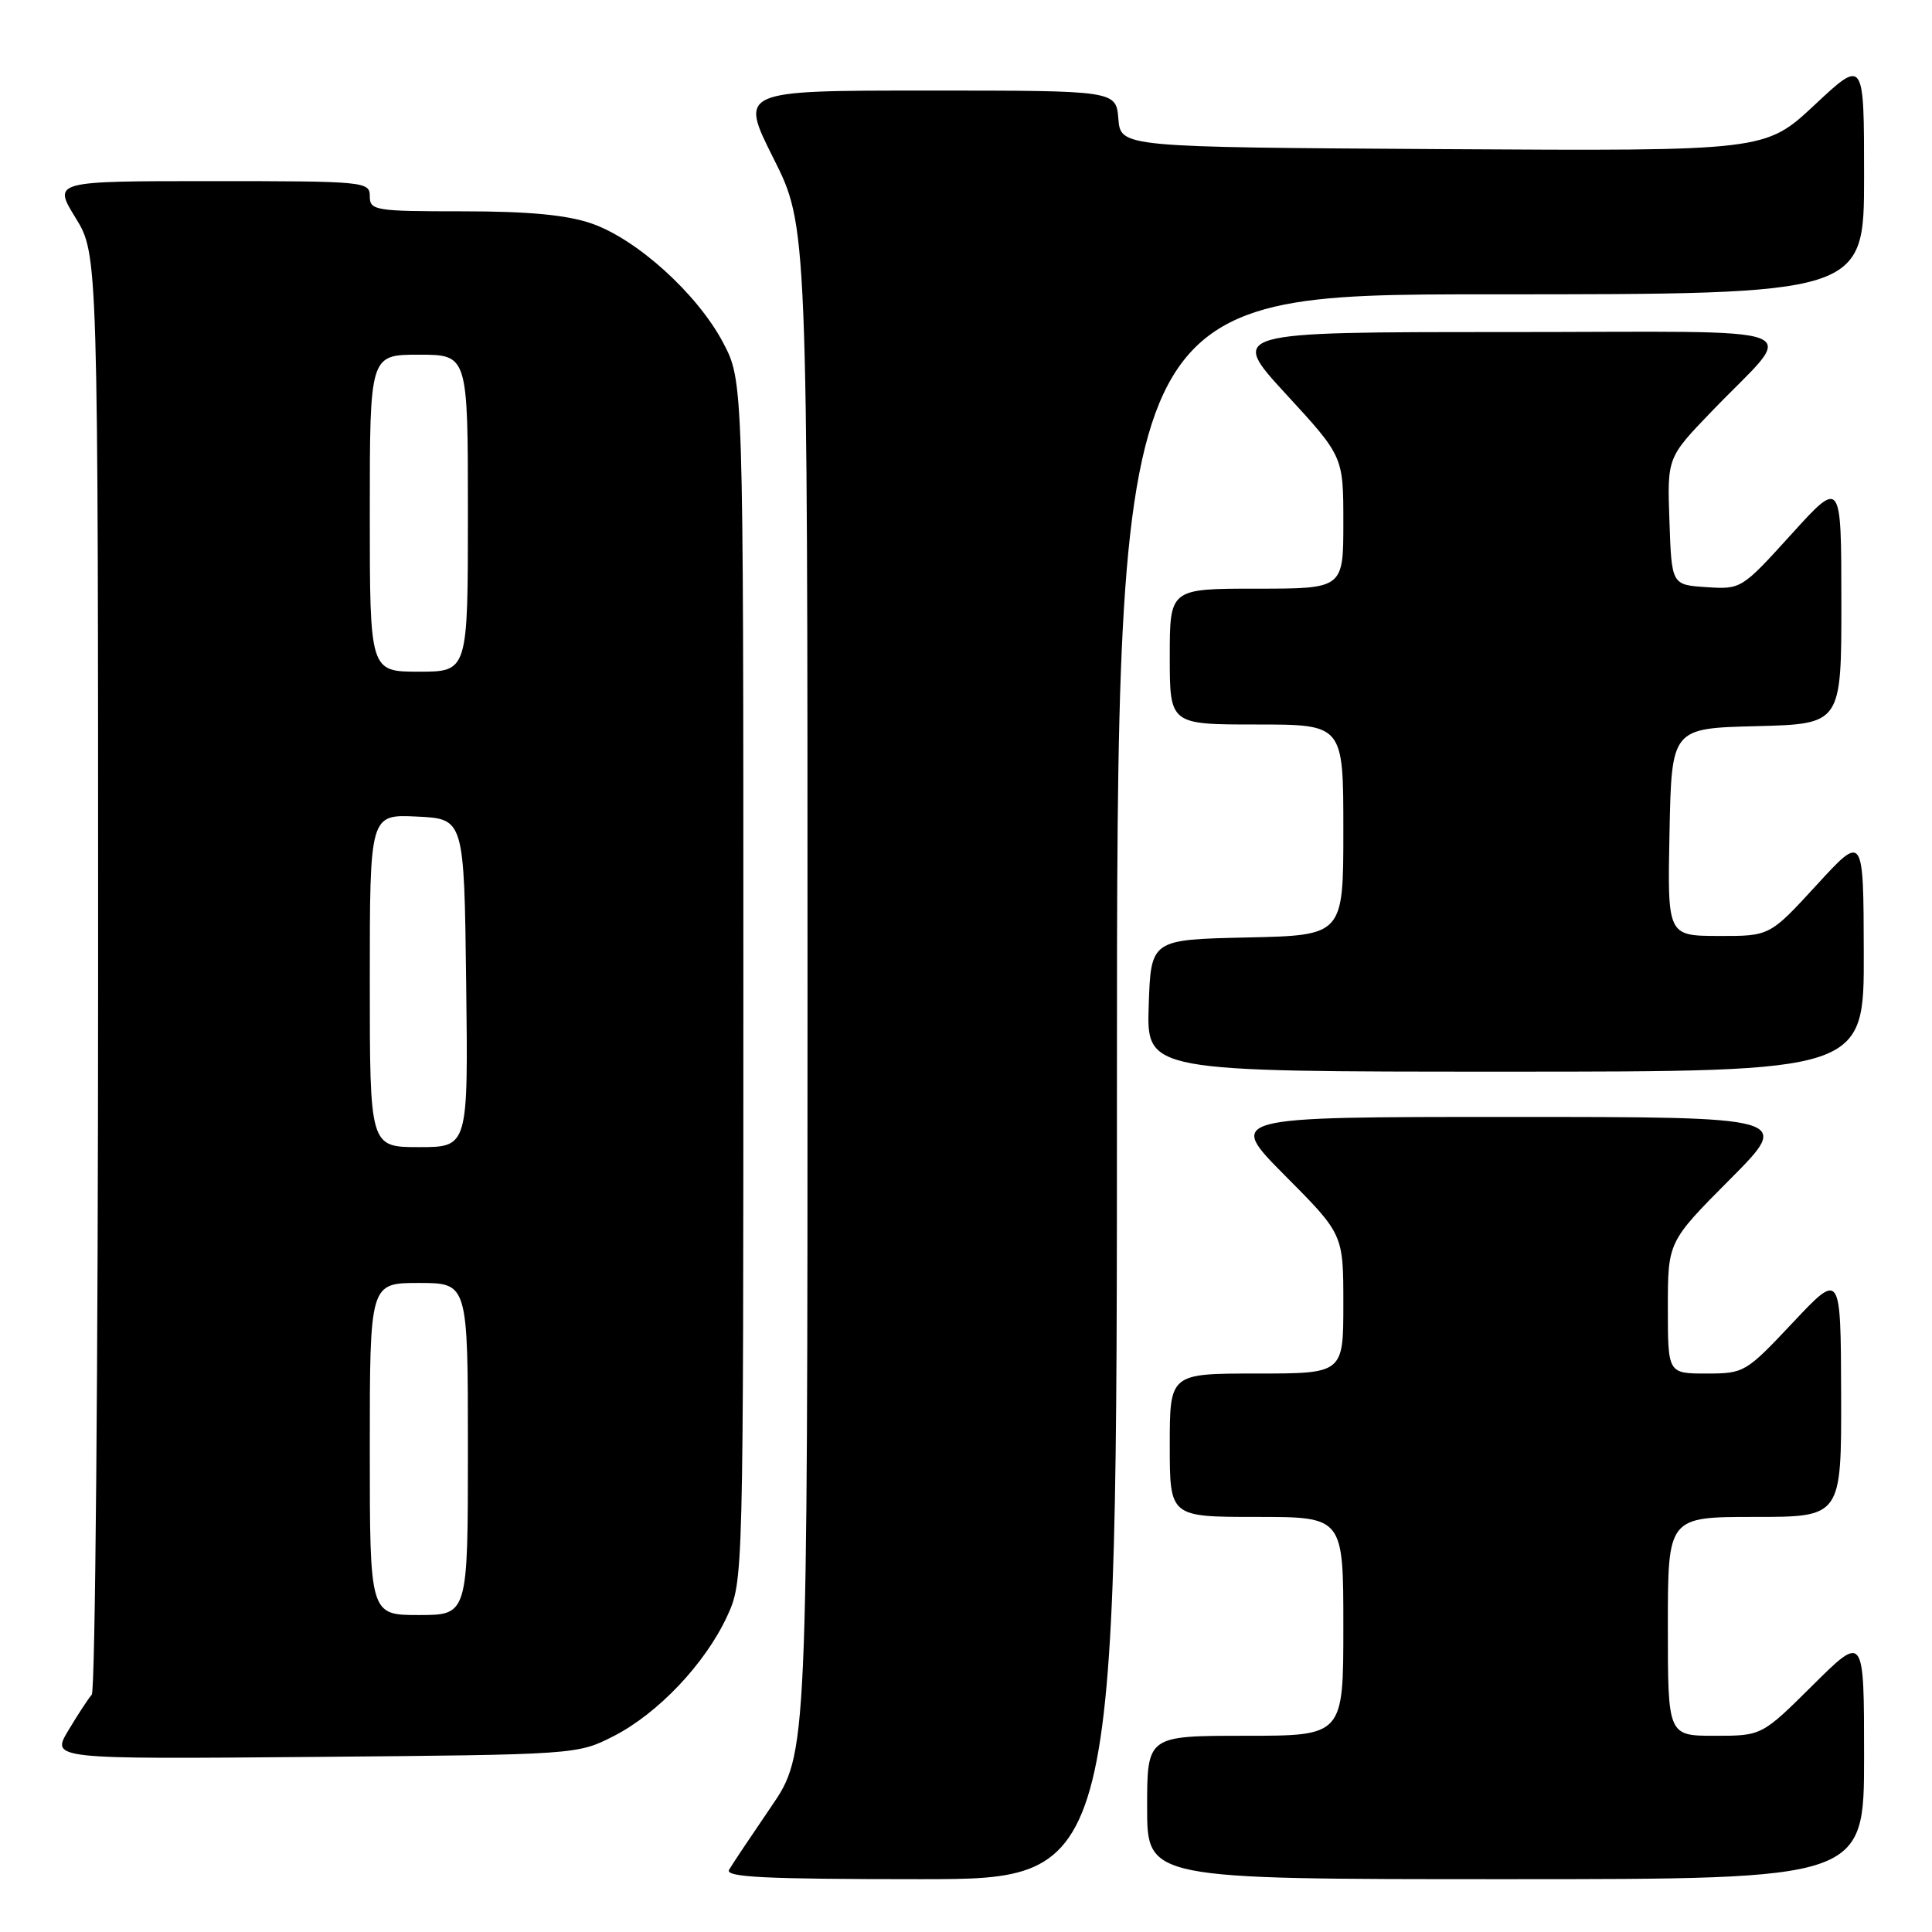 <?xml version="1.0" encoding="UTF-8" standalone="no"?>
<!DOCTYPE svg PUBLIC "-//W3C//DTD SVG 1.1//EN" "http://www.w3.org/Graphics/SVG/1.1/DTD/svg11.dtd" >
<svg xmlns="http://www.w3.org/2000/svg" xmlns:xlink="http://www.w3.org/1999/xlink" version="1.1" viewBox="0 0 256 256">
 <g >
 <path fill="currentColor"
d=" M 148.00 144.00 C 148.00 39.00 148.00 39.00 197.50 39.00 C 247.00 39.00 247.00 39.00 247.00 23.39 C 247.00 7.77 247.00 7.77 240.45 13.90 C 233.90 20.02 233.90 20.02 191.20 19.76 C 148.50 19.50 148.50 19.50 148.19 15.75 C 147.88 12.00 147.88 12.00 122.93 12.00 C 97.98 12.00 97.98 12.00 102.49 20.98 C 107.00 29.96 107.00 29.96 107.00 131.16 C 107.00 232.36 107.00 232.36 102.16 239.43 C 99.51 243.32 97.00 247.06 96.61 247.75 C 96.03 248.74 101.37 249.00 121.94 249.00 C 148.00 249.00 148.00 249.00 148.00 144.00 Z  M 247.00 232.78 C 247.00 216.55 247.00 216.55 240.22 223.28 C 233.45 230.00 233.45 230.00 227.22 230.00 C 221.00 230.00 221.00 230.00 221.00 215.50 C 221.00 201.00 221.00 201.00 232.50 201.00 C 244.00 201.00 244.00 201.00 243.96 184.75 C 243.91 168.50 243.91 168.50 237.56 175.25 C 231.33 181.87 231.12 182.00 226.11 182.00 C 221.00 182.00 221.00 182.00 221.00 173.27 C 221.00 164.54 221.00 164.54 229.23 156.27 C 237.46 148.00 237.46 148.00 200.00 148.00 C 162.55 148.00 162.55 148.00 170.27 155.77 C 178.00 163.54 178.00 163.54 178.00 172.77 C 178.00 182.00 178.00 182.00 166.50 182.00 C 155.00 182.00 155.00 182.00 155.00 191.50 C 155.00 201.00 155.00 201.00 166.50 201.00 C 178.00 201.00 178.00 201.00 178.00 215.50 C 178.00 230.00 178.00 230.00 165.00 230.00 C 152.00 230.00 152.00 230.00 152.00 239.50 C 152.00 249.00 152.00 249.00 199.50 249.00 C 247.00 249.00 247.00 249.00 247.00 232.78 Z  M 81.32 230.04 C 87.20 227.03 93.44 220.44 96.34 214.18 C 98.50 209.51 98.50 209.36 98.50 130.00 C 98.50 50.50 98.50 50.50 95.81 45.39 C 92.38 38.91 84.35 31.65 78.32 29.59 C 75.04 28.47 69.97 28.00 61.32 28.00 C 49.67 28.00 49.00 27.89 49.00 26.00 C 49.00 24.06 48.33 24.00 28.01 24.00 C 7.02 24.00 7.02 24.00 10.01 28.86 C 13.00 33.72 13.00 33.72 13.00 128.66 C 13.00 180.88 12.62 224.03 12.16 224.55 C 11.70 225.07 10.30 227.21 9.05 229.30 C 6.78 233.10 6.78 233.10 41.64 232.80 C 76.43 232.50 76.51 232.49 81.32 230.04 Z  M 246.96 126.25 C 246.92 110.50 246.92 110.50 240.71 117.27 C 234.50 124.04 234.50 124.04 227.72 124.02 C 220.94 124.00 220.94 124.00 221.22 110.25 C 221.50 96.50 221.50 96.50 232.75 96.22 C 244.00 95.93 244.00 95.93 243.99 79.72 C 243.98 63.50 243.98 63.50 237.36 70.80 C 230.79 78.05 230.71 78.10 226.12 77.80 C 221.50 77.50 221.50 77.50 221.21 69.07 C 220.91 60.64 220.91 60.64 226.75 54.57 C 238.17 42.68 241.57 44.00 199.57 44.00 C 162.84 44.00 162.84 44.00 170.42 52.24 C 178.00 60.48 178.00 60.48 178.00 69.24 C 178.00 78.00 178.00 78.00 166.50 78.00 C 155.00 78.00 155.00 78.00 155.00 87.00 C 155.00 96.00 155.00 96.00 166.50 96.00 C 178.00 96.00 178.00 96.00 178.00 109.97 C 178.00 123.94 178.00 123.94 165.25 124.22 C 152.50 124.50 152.50 124.50 152.21 133.25 C 151.92 142.00 151.92 142.00 199.46 142.00 C 247.00 142.00 247.00 142.00 246.96 126.25 Z  M 49.00 192.00 C 49.00 170.00 49.00 170.00 55.50 170.00 C 62.00 170.00 62.00 170.00 62.00 192.00 C 62.00 214.00 62.00 214.00 55.50 214.00 C 49.00 214.00 49.00 214.00 49.00 192.00 Z  M 49.00 129.95 C 49.00 107.90 49.00 107.90 55.25 108.20 C 61.50 108.50 61.50 108.50 61.77 130.25 C 62.04 152.00 62.04 152.00 55.52 152.00 C 49.00 152.00 49.00 152.00 49.00 129.95 Z  M 49.00 68.00 C 49.00 47.00 49.00 47.00 55.50 47.00 C 62.00 47.00 62.00 47.00 62.00 68.00 C 62.00 89.00 62.00 89.00 55.50 89.00 C 49.00 89.00 49.00 89.00 49.00 68.00 Z "/>
</g>
</svg>